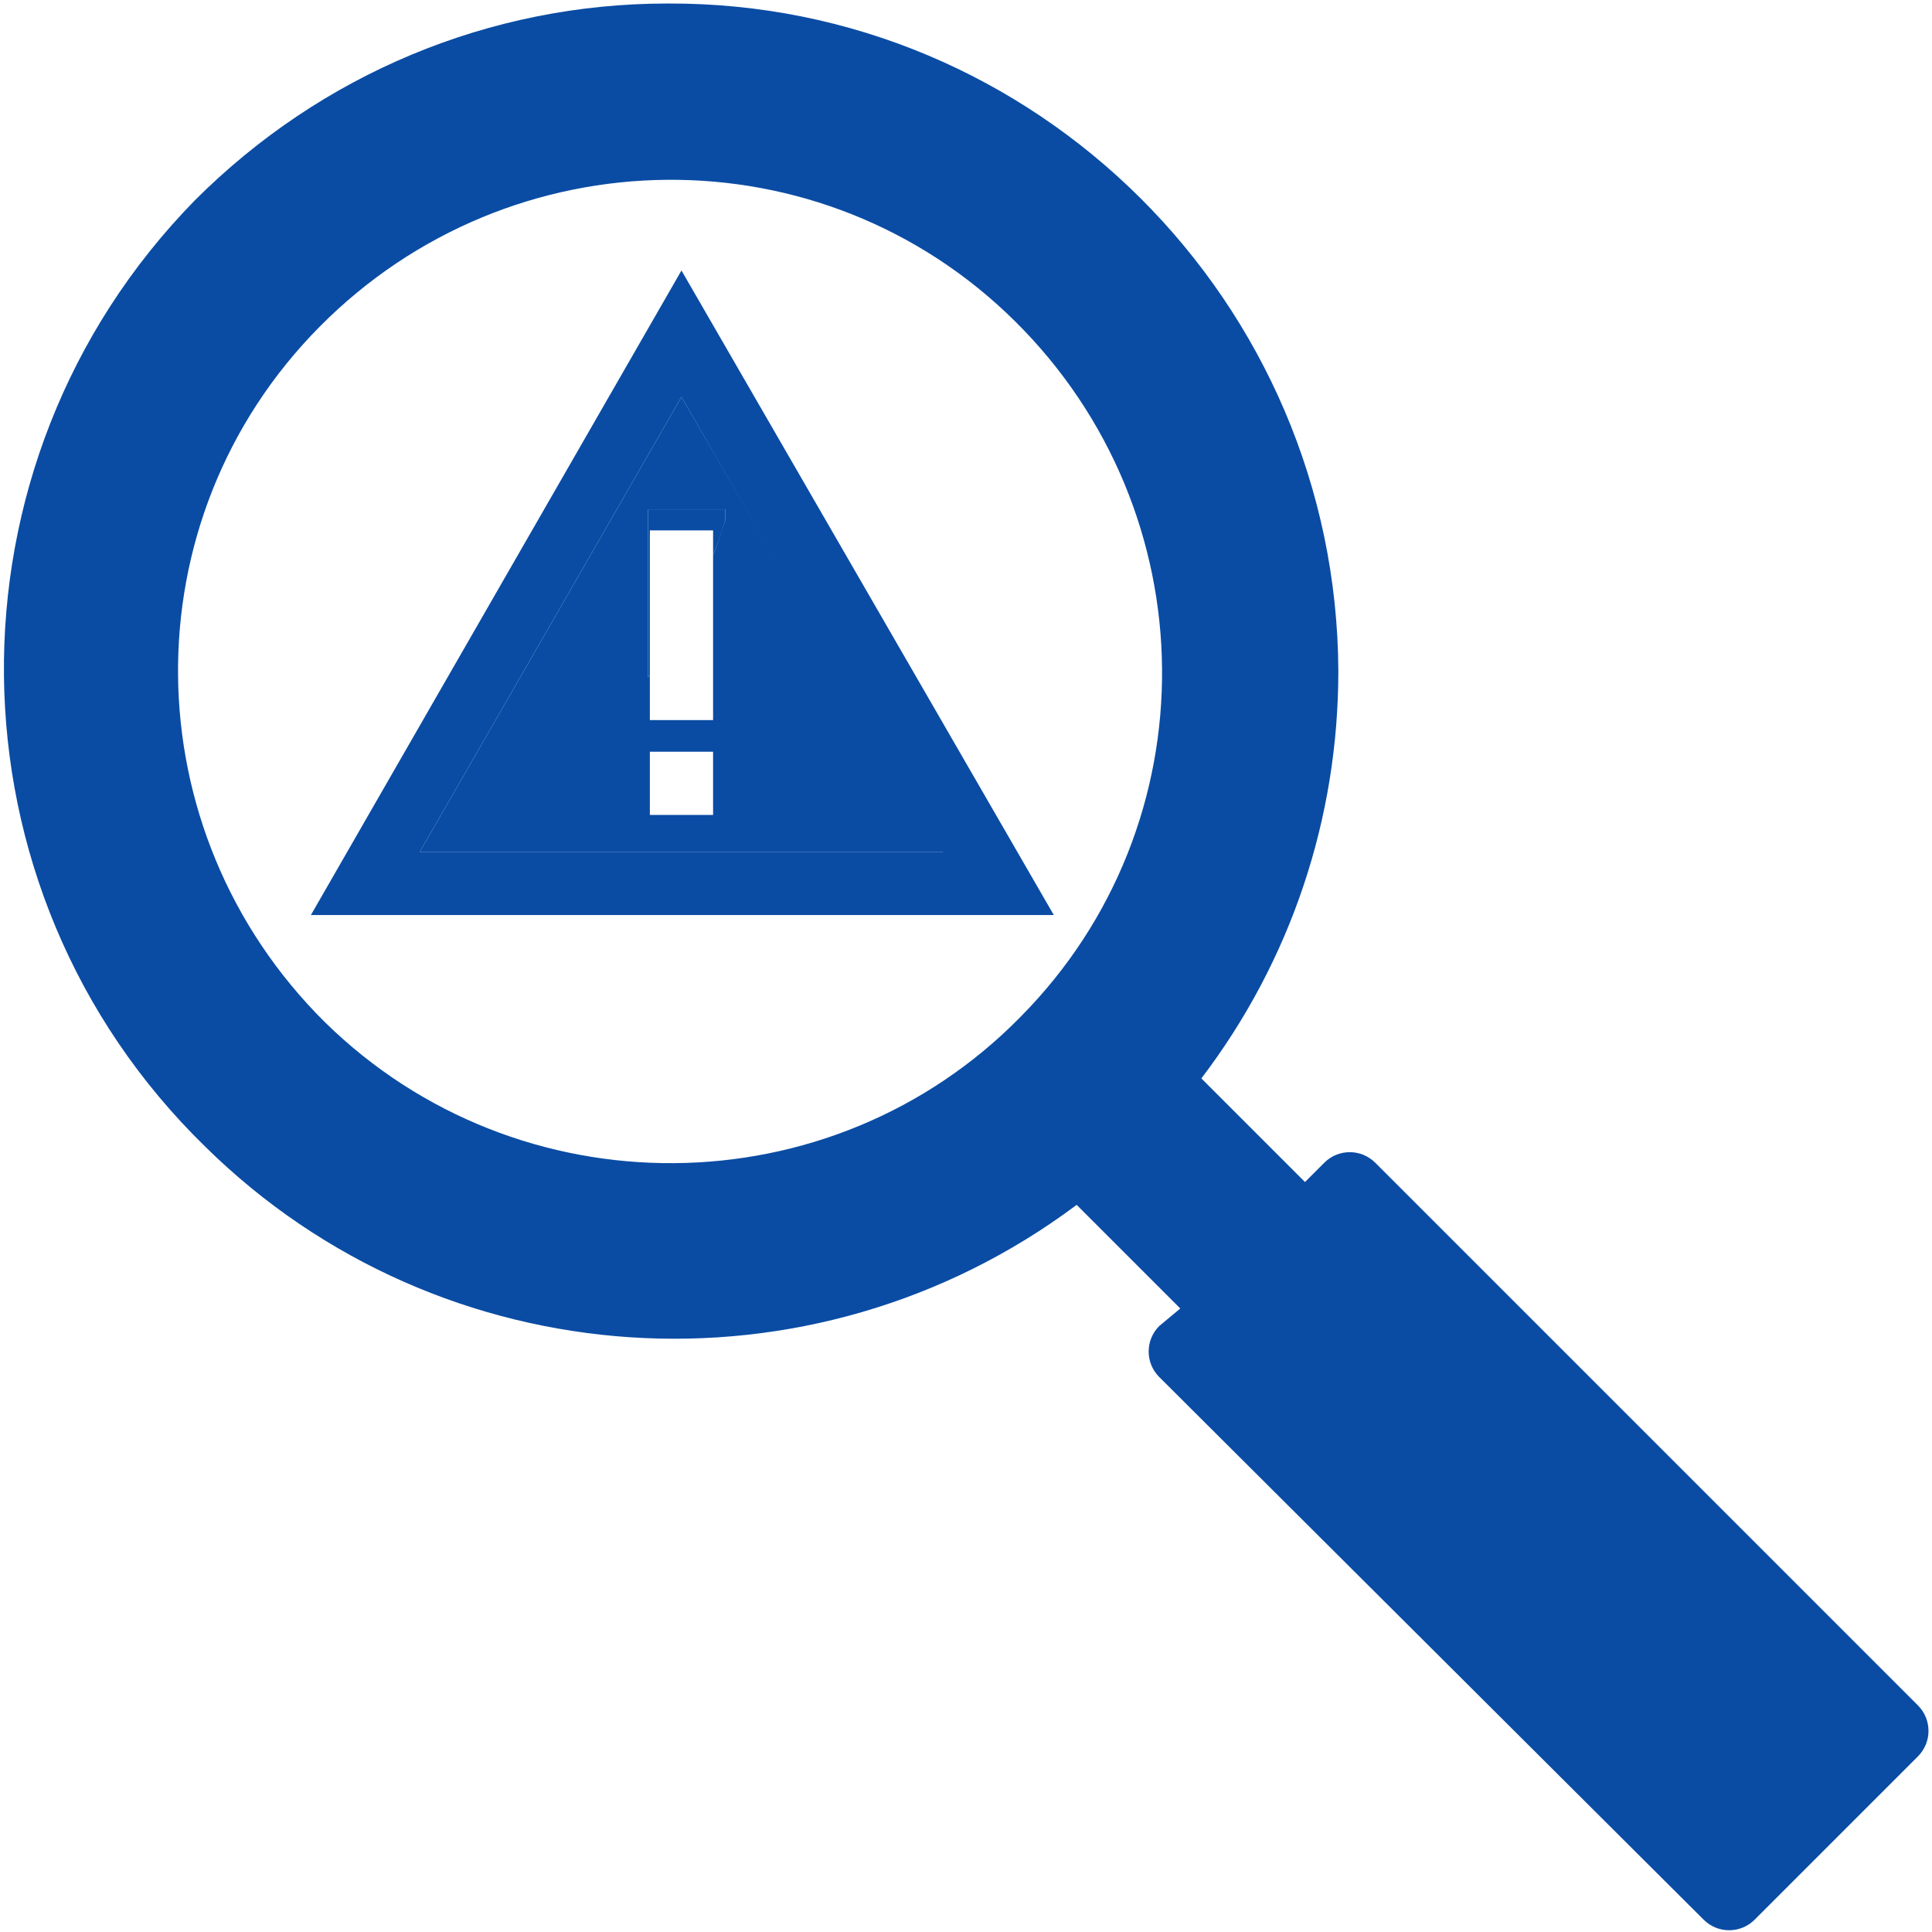 <?xml version="1.0" encoding="utf-8"?>
<!-- Generator: Adobe Illustrator 25.0.1, SVG Export Plug-In . SVG Version: 6.00 Build 0)  -->
<svg version="1.1" id="Layer_1" xmlns="http://www.w3.org/2000/svg" xmlns:xlink="http://www.w3.org/1999/xlink" x="0px" y="0px"
	 viewBox="0 0 110 110" style="enable-background:new 0 0 110 110;" xml:space="preserve">
<style type="text/css">
	.st0{fill:#0a4ca4;}
</style>
<g>
	<g>
		<g>
			<path class="st0" d="M38.8,15.4L17.7,52.1H60L38.8,15.4z M38.8,22.6l14.9,25.9H23.9L38.8,22.6z"/>
			<path class="st0" d="M38.8,22.6L23.9,48.5h29.9L38.8,22.6z M40.6,46.4H37v-3.6h3.6V46.4z M40.6,31.6V41H37v-2.6
				c0,0.1-0.1,0.1-0.1,0.2V29h4.4v0.6C41.1,30.2,40.9,30.9,40.6,31.6z"/>
			<path class="st0" d="M41.3,29v0.6c-0.2,0.7-0.4,1.3-0.7,2v-1.4H37v8.2c0,0.1-0.1,0.1-0.1,0.2V29H41.3z"/>
		</g>
	</g>
	<path class="st0" d="M76.2,38.2C76.1,17.2,59,0.1,38,0.2c-10.1,0-19.7,4-26.9,11.2c-14.7,15-14.5,39.2,0.6,53.9
		c13.4,13.2,34.5,14.6,49.6,3.3l5.9,5.9L66,75.5c-0.8,0.8-0.8,2.1,0,2.9c0,0,0,0,0,0l31,30.9c0.8,0.8,2.1,0.8,2.9,0c0,0,0,0,0,0
		l9.3-9.3c0.8-0.8,0.8-2.1,0-2.9c0,0,0,0,0,0L78.3,66.2c-0.8-0.8-2.1-0.8-2.9,0c0,0,0,0,0,0l-1.1,1.1l-5.9-5.9
		C73.5,54.7,76.2,46.6,76.2,38.2z M18.5,58.2c-11-10.9-11.2-28.6-0.3-39.6s28.6-11.2,39.6-0.3c11,10.9,11.2,28.6,0.3,39.6
		C47.3,68.9,29.5,69,18.5,58.2z"/>
</g>
</svg>
